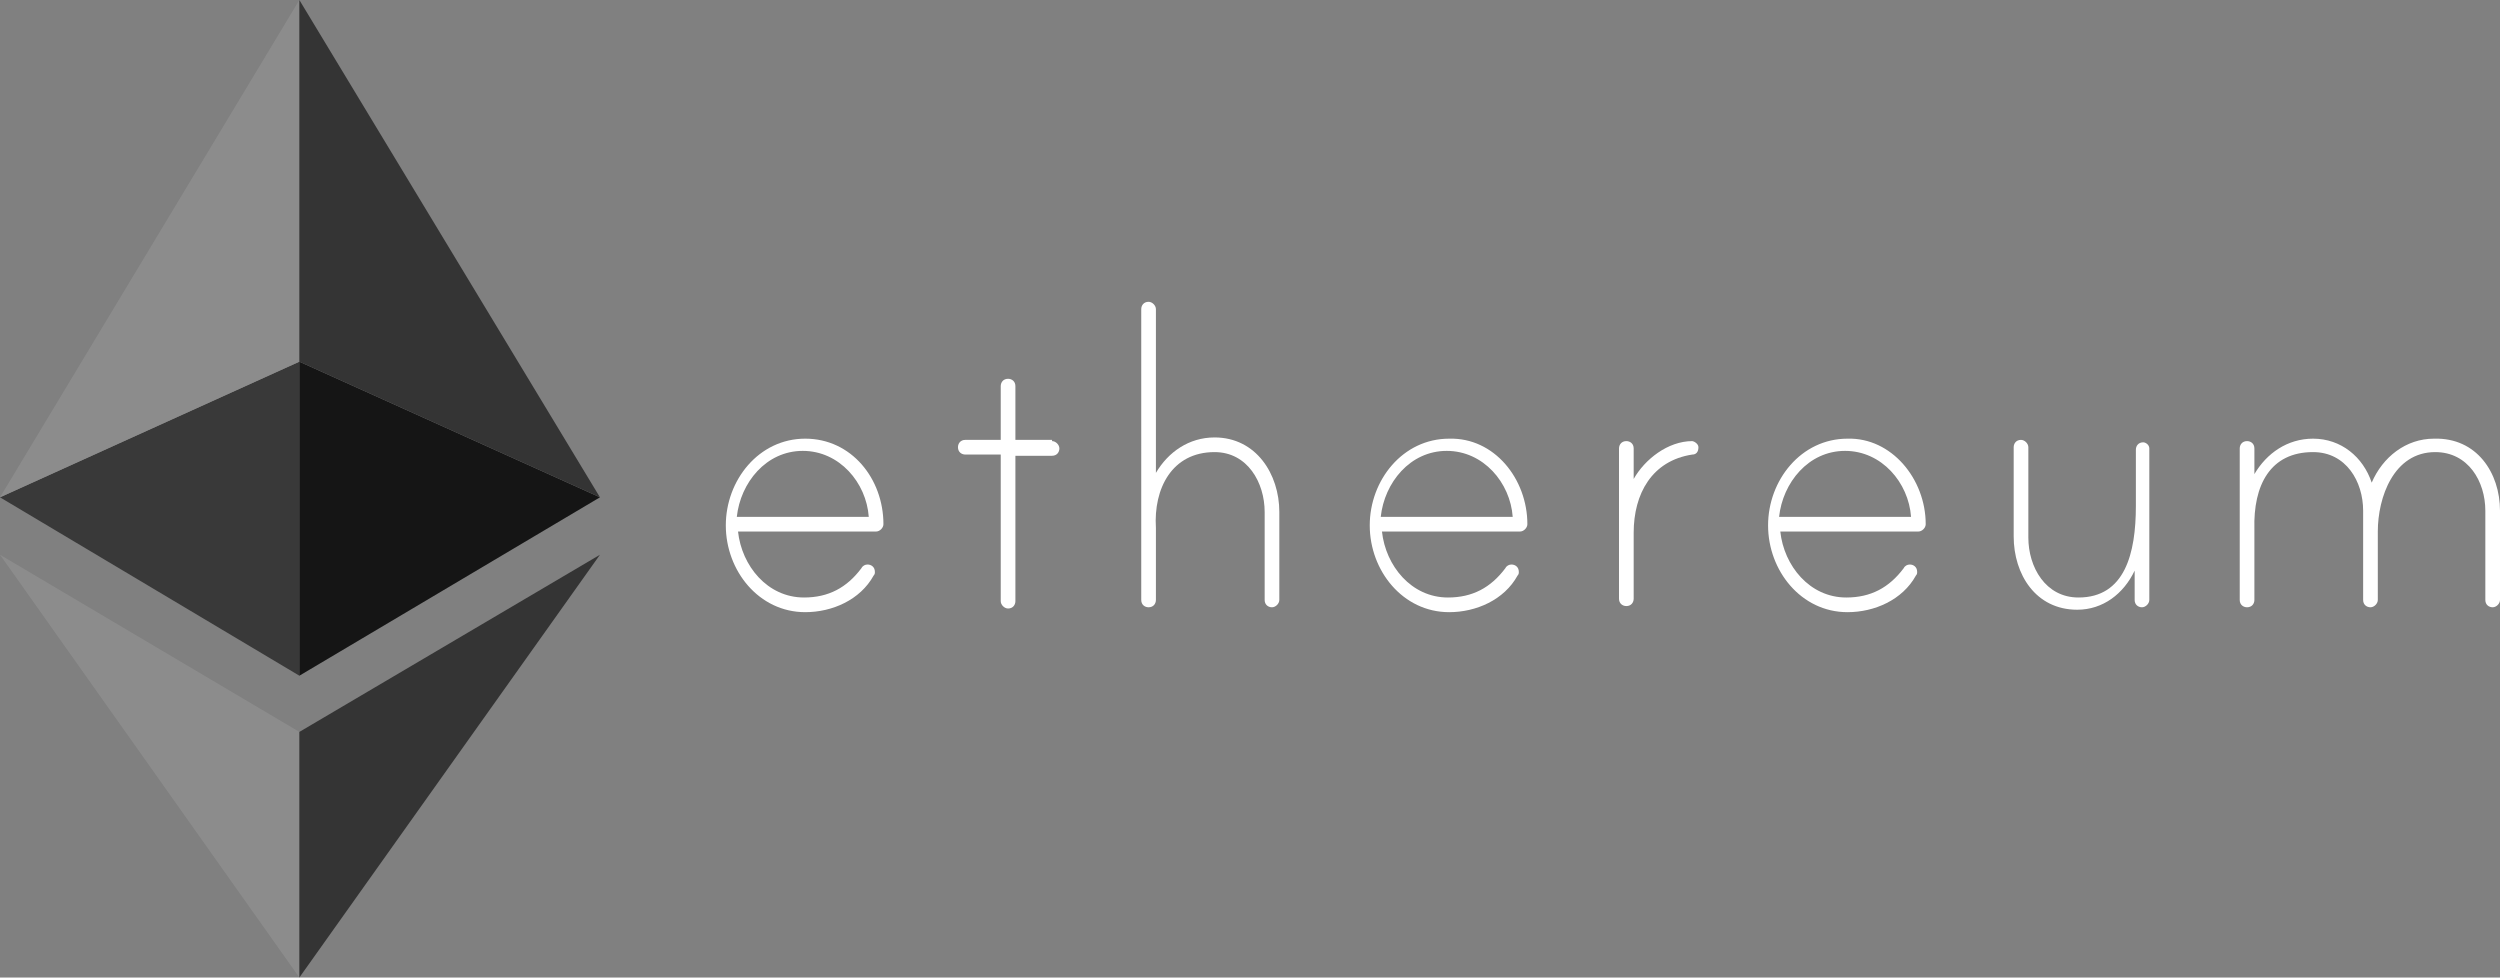 <svg xmlns="http://www.w3.org/2000/svg" xmlns:xlink="http://www.w3.org/1999/xlink" version="1.1" id="ethereum" x="0px" y="0px" style="enable-background:new 0 0 220 100;" xml:space="preserve" viewBox="7.7 10 204.6 80">
<rect x="7.7" y="10" width="204.6" height="80" fill="#808080" stroke="none"/>
<style type="text/css">
	.st0{fill:#ffffff80;}
	.st1{fill:#8C8C8C;}
	.st2{fill:#393939;}
	.st3{fill:#343434;}
	.st4{fill:#151515;}
</style>
<g>
	<path class="st0" d="M80,52.9c0,0.3-0.3,0.6-0.6,0.6H68.1c0.3,2.8,2.4,5.4,5.4,5.4c2,0,3.5-0.8,4.7-2.4c0.1-0.2,0.3-0.3,0.5-0.3   c0.3,0,0.6,0.2,0.6,0.6c0,0.1,0,0.2-0.1,0.3c-1.1,2-3.4,3-5.6,3c-3.8,0-6.5-3.4-6.5-7.1c0-3.7,2.7-7.1,6.5-7.1S80,49.2,80,52.9    M78.8,52.3c-0.2-2.8-2.4-5.4-5.4-5.4s-5.1,2.6-5.4,5.4H78.8z"/>
	<path class="st0" d="M93.8,46.1c0.3,0,0.6,0.3,0.6,0.6c0,0.3-0.2,0.6-0.6,0.6h-3v11.9c0,0.3-0.2,0.6-0.6,0.6   c-0.3,0-0.6-0.3-0.6-0.6V47.2h-2.9c-0.3,0-0.6-0.2-0.6-0.6c0-0.3,0.2-0.6,0.6-0.6h2.9v-4.4c0-0.3,0.2-0.6,0.6-0.6   c0.3,0,0.6,0.2,0.6,0.6v4.4H93.8z"/>
	<path class="st0" d="M112.4,51.9v7.2c0,0.3-0.3,0.6-0.6,0.6c-0.3,0-0.6-0.2-0.6-0.6v-7.2c0-2.4-1.4-4.9-4.1-4.9c-3.5,0-5,3-4.8,6.2   c0,0.1,0,0.4,0,0.5v5.4c0,0.3-0.2,0.6-0.6,0.6c-0.3,0-0.6-0.2-0.6-0.6V35.3c0-0.3,0.2-0.6,0.6-0.6c0.3,0,0.6,0.3,0.6,0.6v13.4   c1-1.7,2.7-2.9,4.8-2.9C110.5,45.8,112.4,48.8,112.4,51.9"/>
	<path class="st0" d="M132.7,52.9c0,0.3-0.3,0.6-0.6,0.6h-11.3c0.3,2.8,2.4,5.4,5.4,5.4c2,0,3.5-0.8,4.7-2.4   c0.1-0.2,0.3-0.3,0.5-0.3c0.3,0,0.6,0.2,0.6,0.6c0,0.1,0,0.2-0.1,0.3c-1.1,2-3.4,3-5.6,3c-3.8,0-6.5-3.4-6.5-7.1   c0-3.7,2.7-7.1,6.5-7.1C130,45.8,132.7,49.2,132.7,52.9 M131.5,52.3c-0.2-2.8-2.4-5.4-5.4-5.4c-3,0-5.1,2.6-5.4,5.4H131.5z"/>
	<path class="st0" d="M146.7,46.6c0,0.4-0.2,0.6-0.5,0.6c-3.3,0.5-4.8,3.2-4.8,6.4V59c0,0.3-0.2,0.6-0.6,0.6c-0.3,0-0.6-0.2-0.6-0.6   V46.7c0-0.3,0.2-0.6,0.6-0.6c0.3,0,0.6,0.2,0.6,0.6v2.5c0.9-1.6,2.8-3.1,4.8-3.1C146.3,46.1,146.7,46.3,146.7,46.6"/>
	<path class="st0" d="M165.3,52.9c0,0.3-0.3,0.6-0.6,0.6h-11.3c0.3,2.8,2.4,5.4,5.4,5.4c2,0,3.5-0.8,4.7-2.4   c0.1-0.2,0.3-0.3,0.5-0.3c0.3,0,0.6,0.2,0.6,0.6c0,0.1,0,0.2-0.1,0.3c-1.1,2-3.4,3-5.6,3c-3.8,0-6.5-3.4-6.5-7.1   c0-3.7,2.7-7.1,6.5-7.1C162.5,45.8,165.3,49.2,165.3,52.9 M164.1,52.3c-0.2-2.8-2.4-5.4-5.4-5.4s-5.1,2.6-5.4,5.4H164.1z"/>
	<path class="st0" d="M183.6,46.7v3.9v8.5c0,0.3-0.3,0.6-0.6,0.6c-0.3,0-0.6-0.2-0.6-0.6v-2.4c-0.9,1.9-2.6,3.2-4.7,3.2   c-3.4,0-5.2-2.9-5.2-6v-7.3c0-0.3,0.2-0.6,0.6-0.6c0.3,0,0.6,0.3,0.6,0.6V54c0,2.4,1.4,4.9,4.1,4.9c3.8,0,4.7-3.6,4.7-7.5v-4.6   c0-0.3,0.2-0.6,0.6-0.6C183.3,46.2,183.6,46.4,183.6,46.7"/>
	<path class="st0" d="M212.3,51.8v7.3c0,0.3-0.3,0.6-0.6,0.6c-0.3,0-0.6-0.2-0.6-0.6v-7.3c0-2.4-1.4-4.8-4.1-4.8   c-3.4,0-4.7,3.7-4.7,6.5v5.6c0,0.3-0.3,0.6-0.6,0.6c-0.3,0-0.6-0.2-0.6-0.6v-7.3c0-2.4-1.4-4.8-4.1-4.8c-3.5,0-4.9,2.7-4.8,6.3   c0,0.1,0,0.2,0,0.3v5.5c0,0.3-0.2,0.6-0.6,0.6c-0.3,0-0.6-0.2-0.6-0.6V46.7c0-0.3,0.2-0.6,0.6-0.6c0.3,0,0.6,0.2,0.6,0.6v2.1   c1-1.7,2.7-2.9,4.8-2.9c2.3,0,4.1,1.5,4.8,3.6c0.9-2.1,2.8-3.6,5.1-3.6C210.4,45.8,212.3,48.7,212.3,51.8"/>
</g>
<g>
	<g id="LWPOLYLINE">
		<polyline class="st1" points="7.7,55.4 32.2,90 32.2,69.9 7.7,55.4   "/>
	</g>
	<g id="LWPOLYLINE_1_">
		<polyline class="st2" points="7.7,50.7 32.2,65.3 32.2,39.6 7.7,50.7   "/>
	</g>
	<g id="LWPOLYLINE_2_">
		<polyline class="st1" points="7.7,50.7 32.2,39.6 32.2,10 7.7,50.7   "/>
	</g>
	<g id="LWPOLYLINE_3_">
		<polyline class="st3" points="56.8,55.4 32.2,90 32.2,69.9 56.8,55.4   "/>
	</g>
	<g id="LWPOLYLINE_4_">
		<polyline class="st4" points="56.8,50.7 32.2,65.3 32.2,39.6 56.8,50.7   "/>
	</g>
	<g id="LWPOLYLINE_5_">
		<polyline class="st3" points="56.8,50.7 32.2,39.6 32.2,10 56.8,50.7   "/>
	</g>
</g>
</svg>